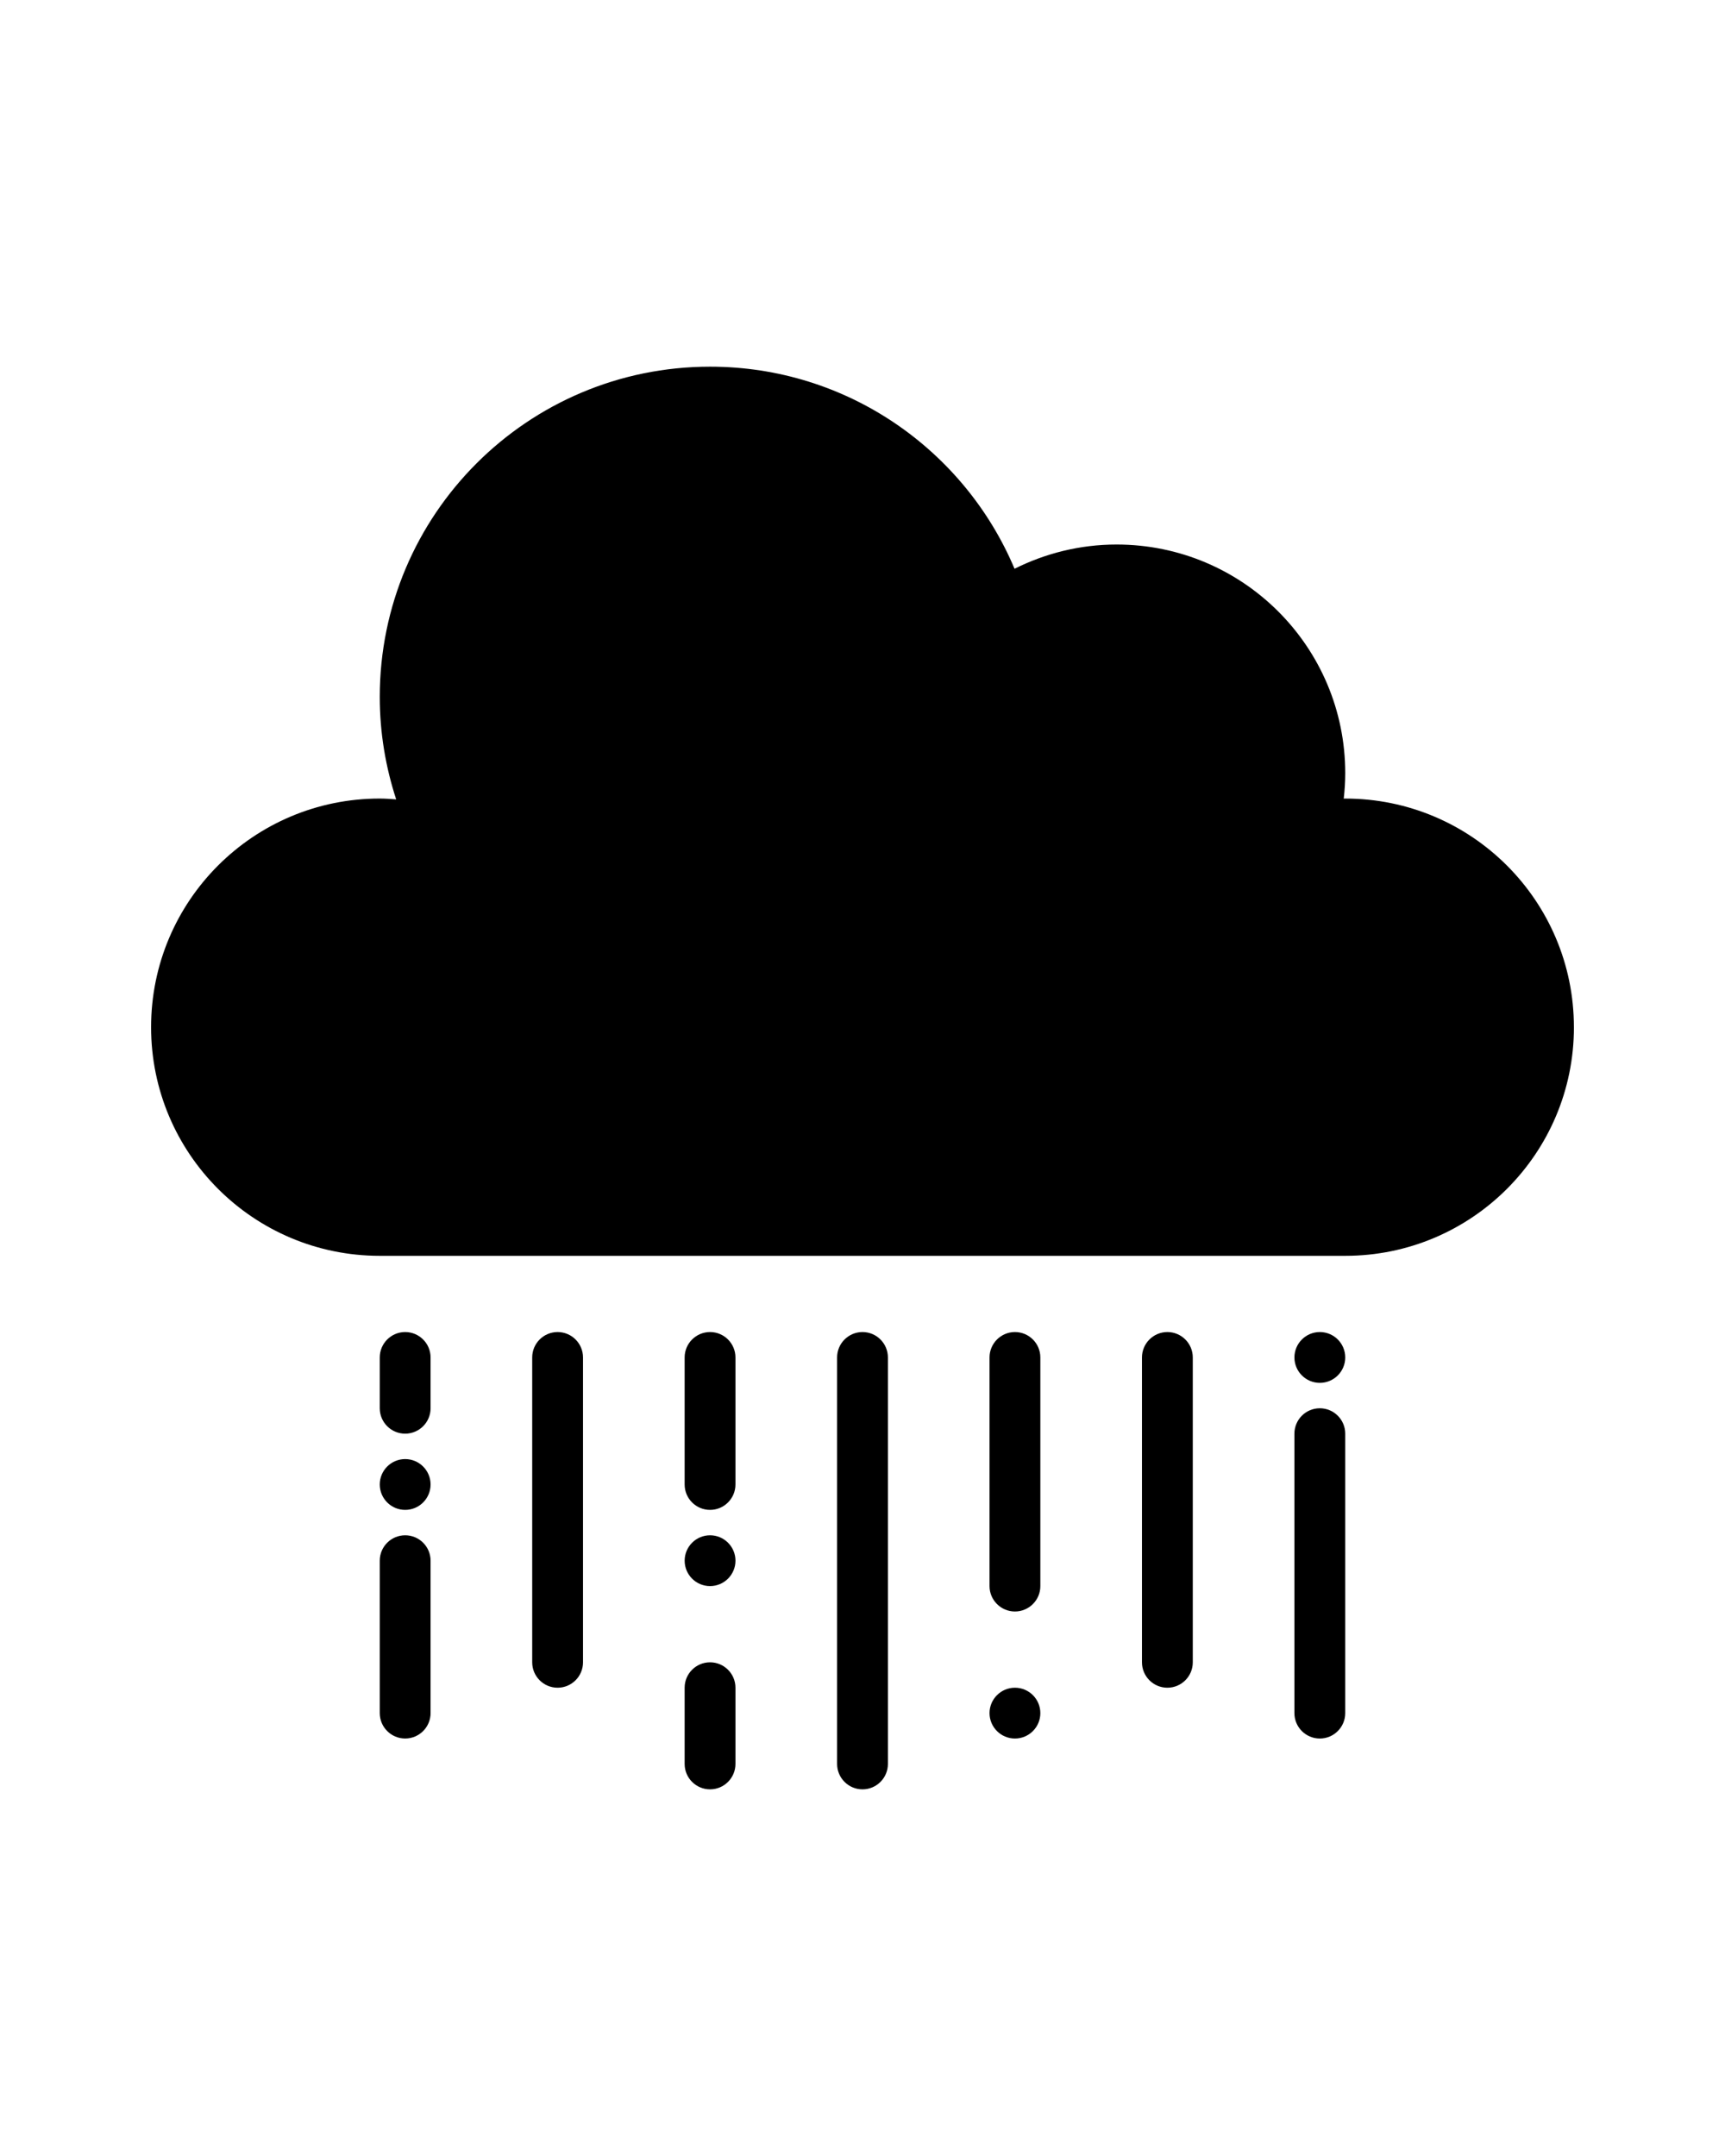 <?xml version="1.0" encoding="UTF-8" standalone="no"?>
<svg
   xmlns:dc="http://purl.org/dc/elements/1.1/"
   xmlns:cc="http://creativecommons.org/ns#"
   xmlns:rdf="http://www.w3.org/1999/02/22-rdf-syntax-ns#"
   xmlns:svg="http://www.w3.org/2000/svg"
   xmlns="http://www.w3.org/2000/svg"
   xmlns:sodipodi="http://sodipodi.sourceforge.net/DTD/sodipodi-0.dtd"
   xmlns:inkscape="http://www.inkscape.org/namespaces/inkscape"
   version="1.1"
   x="0px"
   y="0px"
   viewBox="0 0 100 125"
   style="enable-background:new 0 0 100 100;"
   xml:space="preserve"
   id="svg8"
   sodipodi:docname="noun_Rain_1090034.svg"
   inkscape:version="0.92.3 (d244b95, 2018-08-02)"><defs
     id="defs12" /><sodipodi:namedview
     pagecolor="#ffffff"
     bordercolor="#666666"
     borderopacity="1"
     objecttolerance="10"
     gridtolerance="10"
     guidetolerance="10"
     inkscape:pageopacity="0"
     inkscape:pageshadow="2"
     inkscape:window-width="2510"
     inkscape:window-height="1376"
     id="namedview10"
     showgrid="false"
     inkscape:zoom="1.888"
     inkscape:cx="50"
     inkscape:cy="62.5"
     inkscape:window-x="50"
     inkscape:window-y="30"
     inkscape:window-maximized="1"
     inkscape:current-layer="svg8" /><path
     d="m 91.242,59.554 c 0,7.322 -5.934,13.256 -13.256,13.256 H 22.015 c -7.322,0 -13.256,-5.934 -13.256,-13.256 0,-7.322 5.934,-13.256 13.256,-13.256 0.321,0 0.635,0.025 0.952,0.049 -0.611,-1.872 -0.952,-3.865 -0.952,-5.94 0,-10.576 8.572,-19.148 19.148,-19.148 7.939,0 14.75,4.833 17.651,11.716 1.782,-0.891 3.787,-1.405 5.915,-1.405 7.322,0 13.256,5.934 13.256,13.256 0,0.499 -0.032,0.991 -0.087,1.477 0.029,0 0.057,-0.004 0.087,-0.004 7.322,0 13.256,5.934 13.256,13.256 z M 23.488,89.012 c -0.813,0 -1.473,0.66 -1.473,1.473 v 8.837 c 0,0.813 0.66,1.473 1.473,1.473 0.813,0 1.473,-0.66 1.473,-1.473 v -8.837 c 0,-0.813 -0.66,-1.473 -1.473,-1.473 z m 0,-11.783 c -0.813,0 -1.473,0.66 -1.473,1.473 v 2.946 c 0,0.813 0.66,1.473 1.473,1.473 0.813,0 1.473,-0.66 1.473,-1.473 v -2.946 c 0,-0.813 -0.66,-1.473 -1.473,-1.473 z m 8.837,0 c -0.813,0 -1.473,0.66 -1.473,1.473 v 17.675 c 0,0.813 0.66,1.473 1.473,1.473 0.813,0 1.473,-0.66 1.473,-1.473 V 78.702 c 0,-0.813 -0.66,-1.473 -1.473,-1.473 z m 8.837,0 c -0.813,0 -1.473,0.66 -1.473,1.473 v 7.365 c 0,0.813 0.66,1.473 1.473,1.473 0.813,0 1.473,-0.66 1.473,-1.473 v -7.365 c 0,-0.813 -0.66,-1.473 -1.473,-1.473 z m 0,19.148 c -0.813,0 -1.473,0.66 -1.473,1.473 v 4.419 c 0,0.813 0.66,1.473 1.473,1.473 0.813,0 1.473,-0.66 1.473,-1.473 v -4.419 c 0,-0.813 -0.66,-1.473 -1.473,-1.473 z M 50,77.229 c -0.813,0 -1.473,0.66 -1.473,1.473 v 23.567 c 0,0.813 0.66,1.473 1.473,1.473 0.813,0 1.473,-0.66 1.473,-1.473 V 78.702 c 0,-0.813 -0.66,-1.473 -1.473,-1.473 z m 8.837,0 c -0.813,0 -1.473,0.66 -1.473,1.473 v 13.256 c 0,0.813 0.66,1.473 1.473,1.473 0.813,0 1.473,-0.66 1.473,-1.473 V 78.702 c 0,-0.813 -0.66,-1.473 -1.473,-1.473 z m 8.837,0 c -0.813,0 -1.473,0.66 -1.473,1.473 v 17.675 c 0,0.813 0.66,1.473 1.473,1.473 0.813,0 1.473,-0.66 1.473,-1.473 V 78.702 c 0,-0.813 -0.66,-1.473 -1.473,-1.473 z m 8.837,4.419 c -0.813,0 -1.473,0.66 -1.473,1.473 v 16.202 c 0,0.813 0.66,1.473 1.473,1.473 0.813,0 1.473,-0.66 1.473,-1.473 V 83.121 c 0,-0.813 -0.66,-1.473 -1.473,-1.473 z M 58.837,97.85 c -0.813,0 -1.473,0.66 -1.473,1.473 0,0.813 0.66,1.473 1.473,1.473 0.813,0 1.473,-0.66 1.473,-1.473 0,-0.813 -0.66,-1.473 -1.473,-1.473 z M 76.512,77.229 c -0.813,0 -1.473,0.66 -1.473,1.473 0,0.813 0.66,1.473 1.473,1.473 0.813,0 1.473,-0.66 1.473,-1.473 0,-0.813 -0.66,-1.473 -1.473,-1.473 z M 41.163,89.012 c -0.813,0 -1.473,0.66 -1.473,1.473 0,0.813 0.66,1.473 1.473,1.473 0.813,0 1.473,-0.66 1.473,-1.473 0,-0.813 -0.66,-1.473 -1.473,-1.473 z M 23.488,84.594 c -0.813,0 -1.473,0.66 -1.473,1.473 0,0.813 0.66,1.473 1.473,1.473 0.813,0 1.473,-0.66 1.473,-1.473 0,-0.813 -0.66,-1.473 -1.473,-1.473 z"
     id="path2"
     inkscape:connector-curvature="0"
     style="stroke-width:1.473" /></svg>